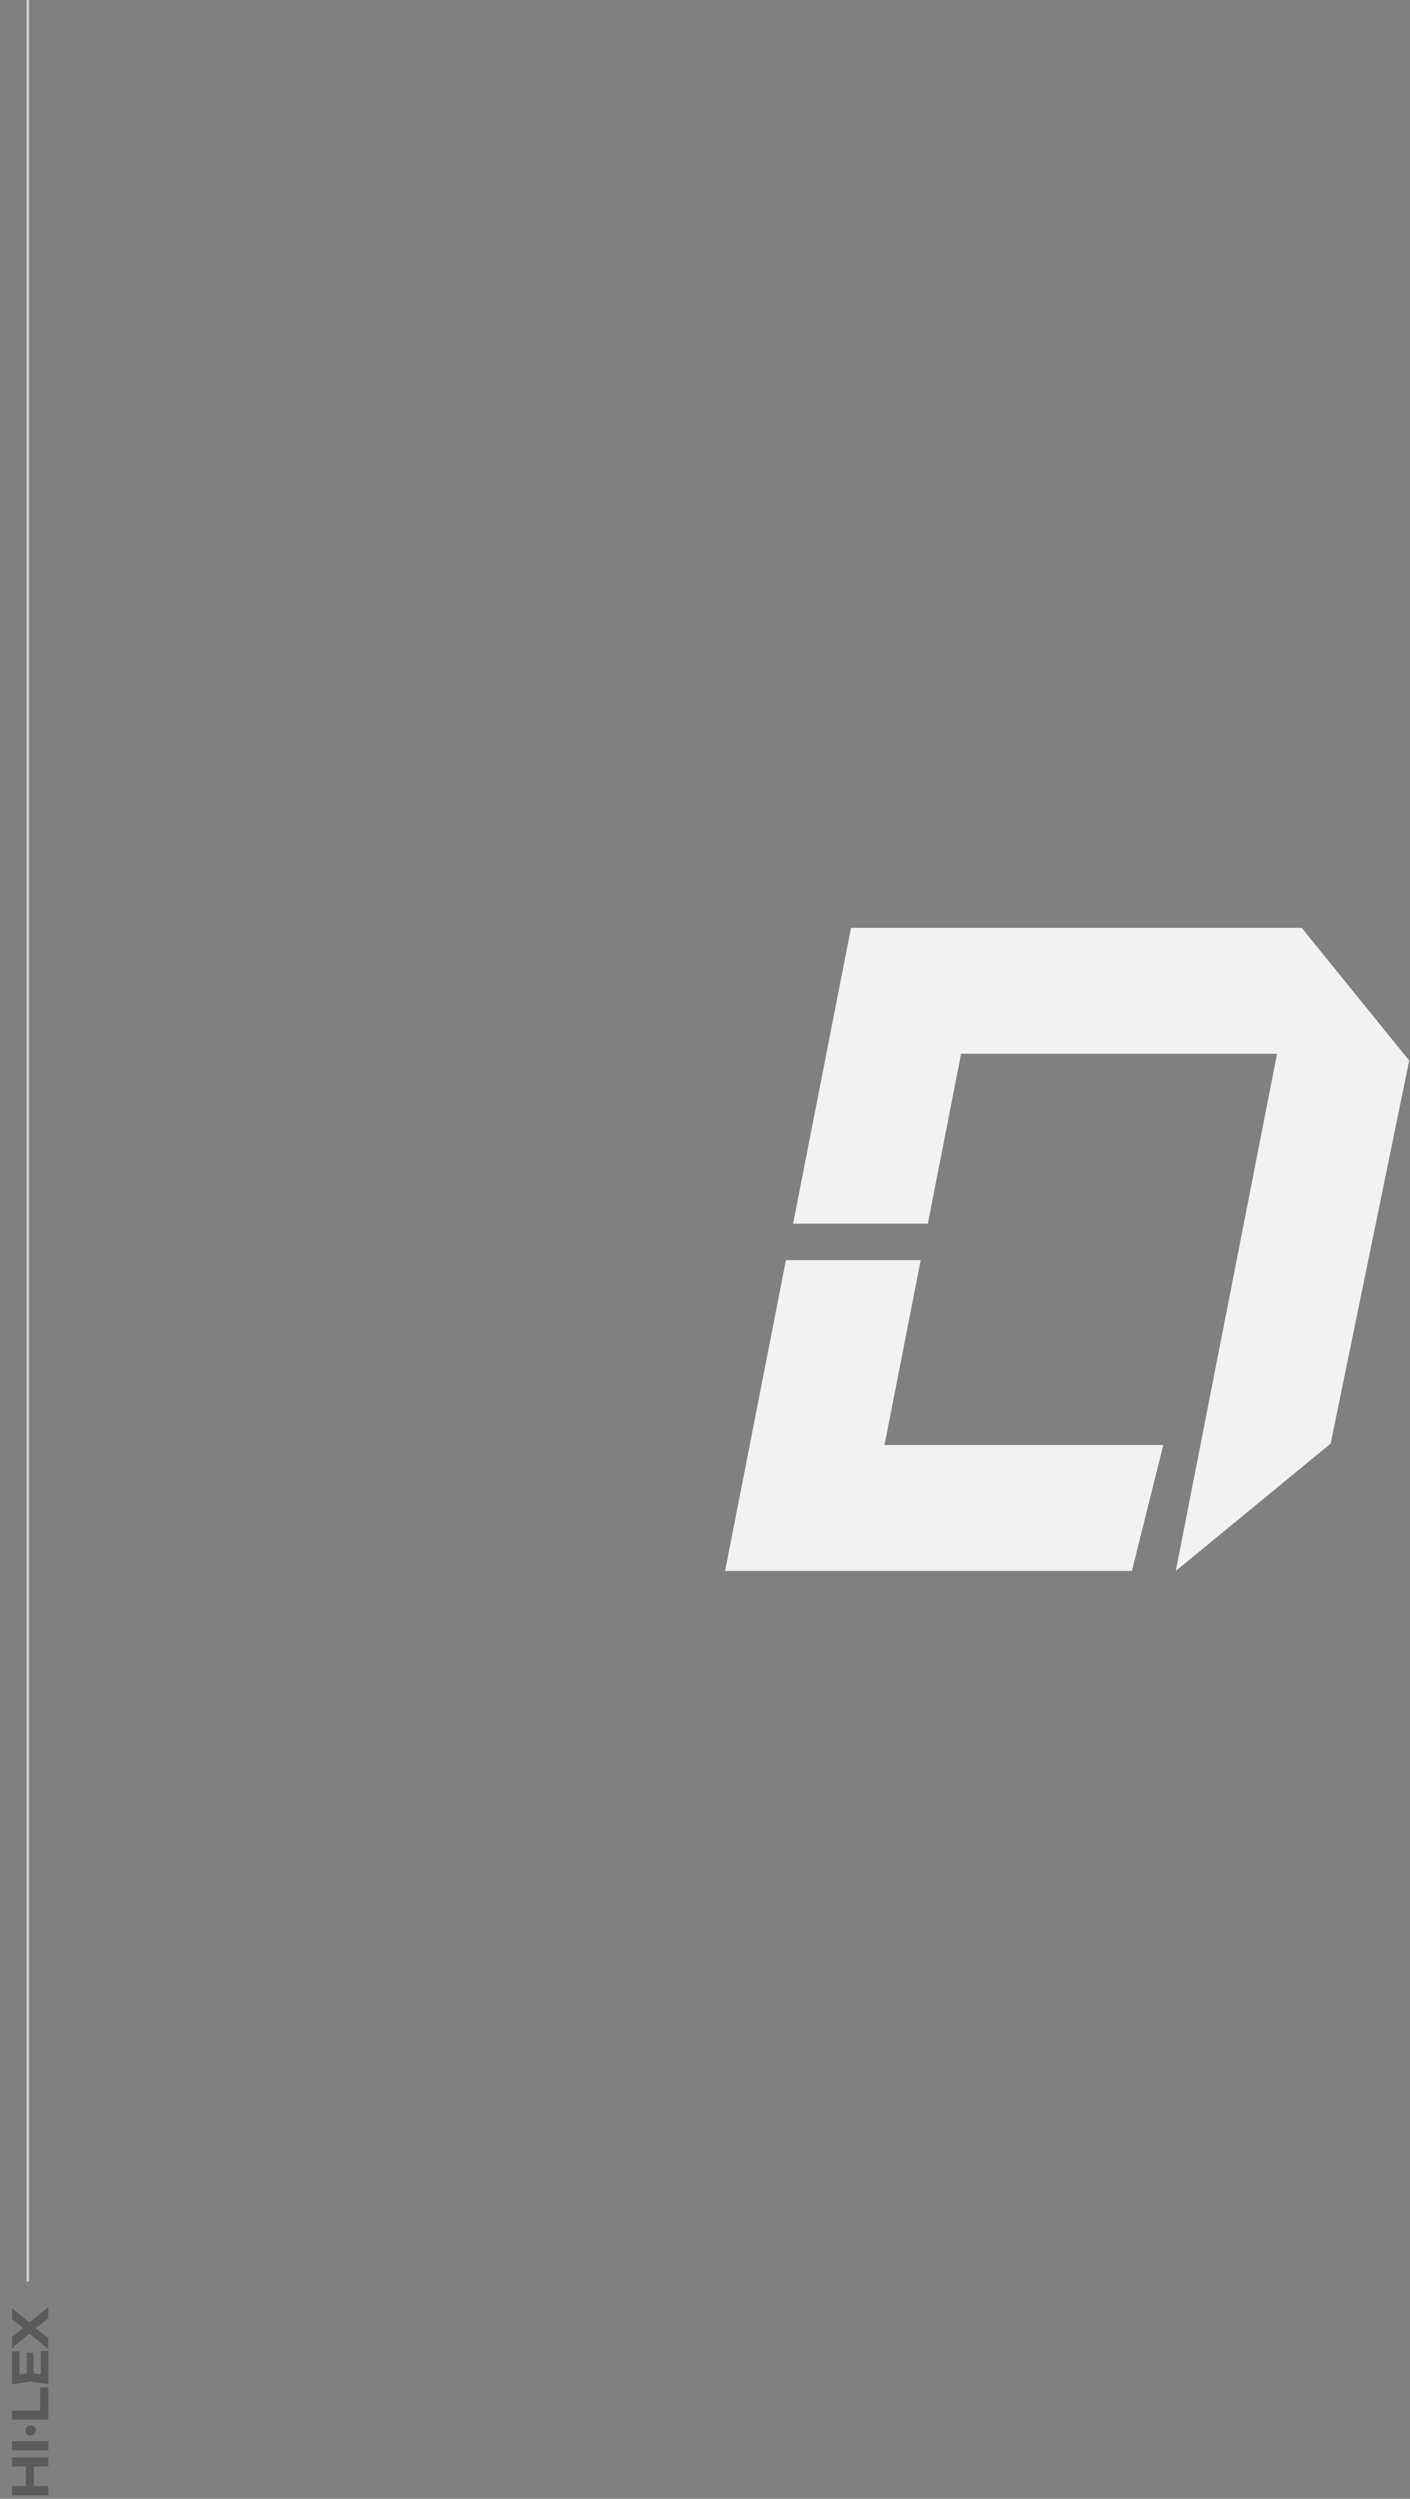 <svg width="584" height="1035" viewBox="0 0 584 1035" fill="none" xmlns="http://www.w3.org/2000/svg">
<rect x="0" y="0" width="584" height="1035" fill="#808080" stroke="none"/>
<path opacity="0.3" d="M5 1033.54L5 1029.76L20 1029.76L20 1033.54L5 1033.54ZM5 1021.62L5 1017.86L20 1017.86L20 1021.62L5 1021.62ZM10.74 1031.44L10.74 1020.02L14.06 1020.02L14.06 1031.44L10.74 1031.44ZM5 1014.93L5 1011.15L20 1011.15L20 1014.93L5 1014.93ZM14.78 1006.69C14.78 1007.09 14.687 1007.45 14.5 1007.79C14.313 1008.11 14.06 1008.36 13.74 1008.55C13.407 1008.73 13.04 1008.83 12.64 1008.83C12.24 1008.83 11.88 1008.73 11.56 1008.55C11.24 1008.36 10.987 1008.11 10.8 1007.79C10.6 1007.45 10.5 1007.09 10.5 1006.69C10.5 1006.29 10.6 1005.93 10.8 1005.61C10.987 1005.29 11.24 1005.03 11.56 1004.85C11.88 1004.66 12.24 1004.57 12.64 1004.57C13.04 1004.57 13.407 1004.66 13.74 1004.85C14.06 1005.03 14.313 1005.29 14.5 1005.61C14.687 1005.93 14.78 1006.29 14.78 1006.69ZM5 998.451L18.32 998.451L16.66 1000.15L16.66 988.911L20 988.911L20 1002.23L5 1002.23L5 998.451ZM11.1 974.475L13.9 974.475L13.9 985.335L11.1 985.335L11.1 974.475ZM12.5 982.775L18.7 983.775L16.92 985.355L16.92 973.835L20 973.835L20 987.555L12.5 986.395L5 987.555L5 973.935L8.08 973.935L8.08 985.355L6.3 983.775L12.5 982.775ZM13.32 962.872L11.06 962.872L20 955.592L20 960.252L13.58 965.232L13.58 963.432L20 968.432L20 973.012L11.08 965.692L13.3 965.692L5 972.552L5 967.852L10.8 963.312L10.8 965.152L5 960.672L5 956.052L13.32 962.872Z" fill="black"/>
<line x1="11.5" y1="945" x2="11.5" y2="-2.18557e-08" stroke="#D2D2D2"/>
<g clip-path="url(#clip0_283_43)">
<path d="M539.245 384.445L539.255 384.315H408.285H352.475L328.485 506.835H384.305L398.075 436.465H528.935L486.995 650.685L551.135 597.945L583.675 439.285L539.245 384.445Z" fill="#F2F2F2"/>
<path d="M381.345 521.945H325.525L300.325 650.685H352.475H356.135H468.825L481.825 598.535H366.345L381.345 521.945Z" fill="#F2F2F2"/>
</g>
<defs>
<clipPath id="clip0_283_43">
<rect width="283.35" height="266.37" fill="white" transform="translate(300.325 384.315)"/>
</clipPath>
</defs>
</svg>
